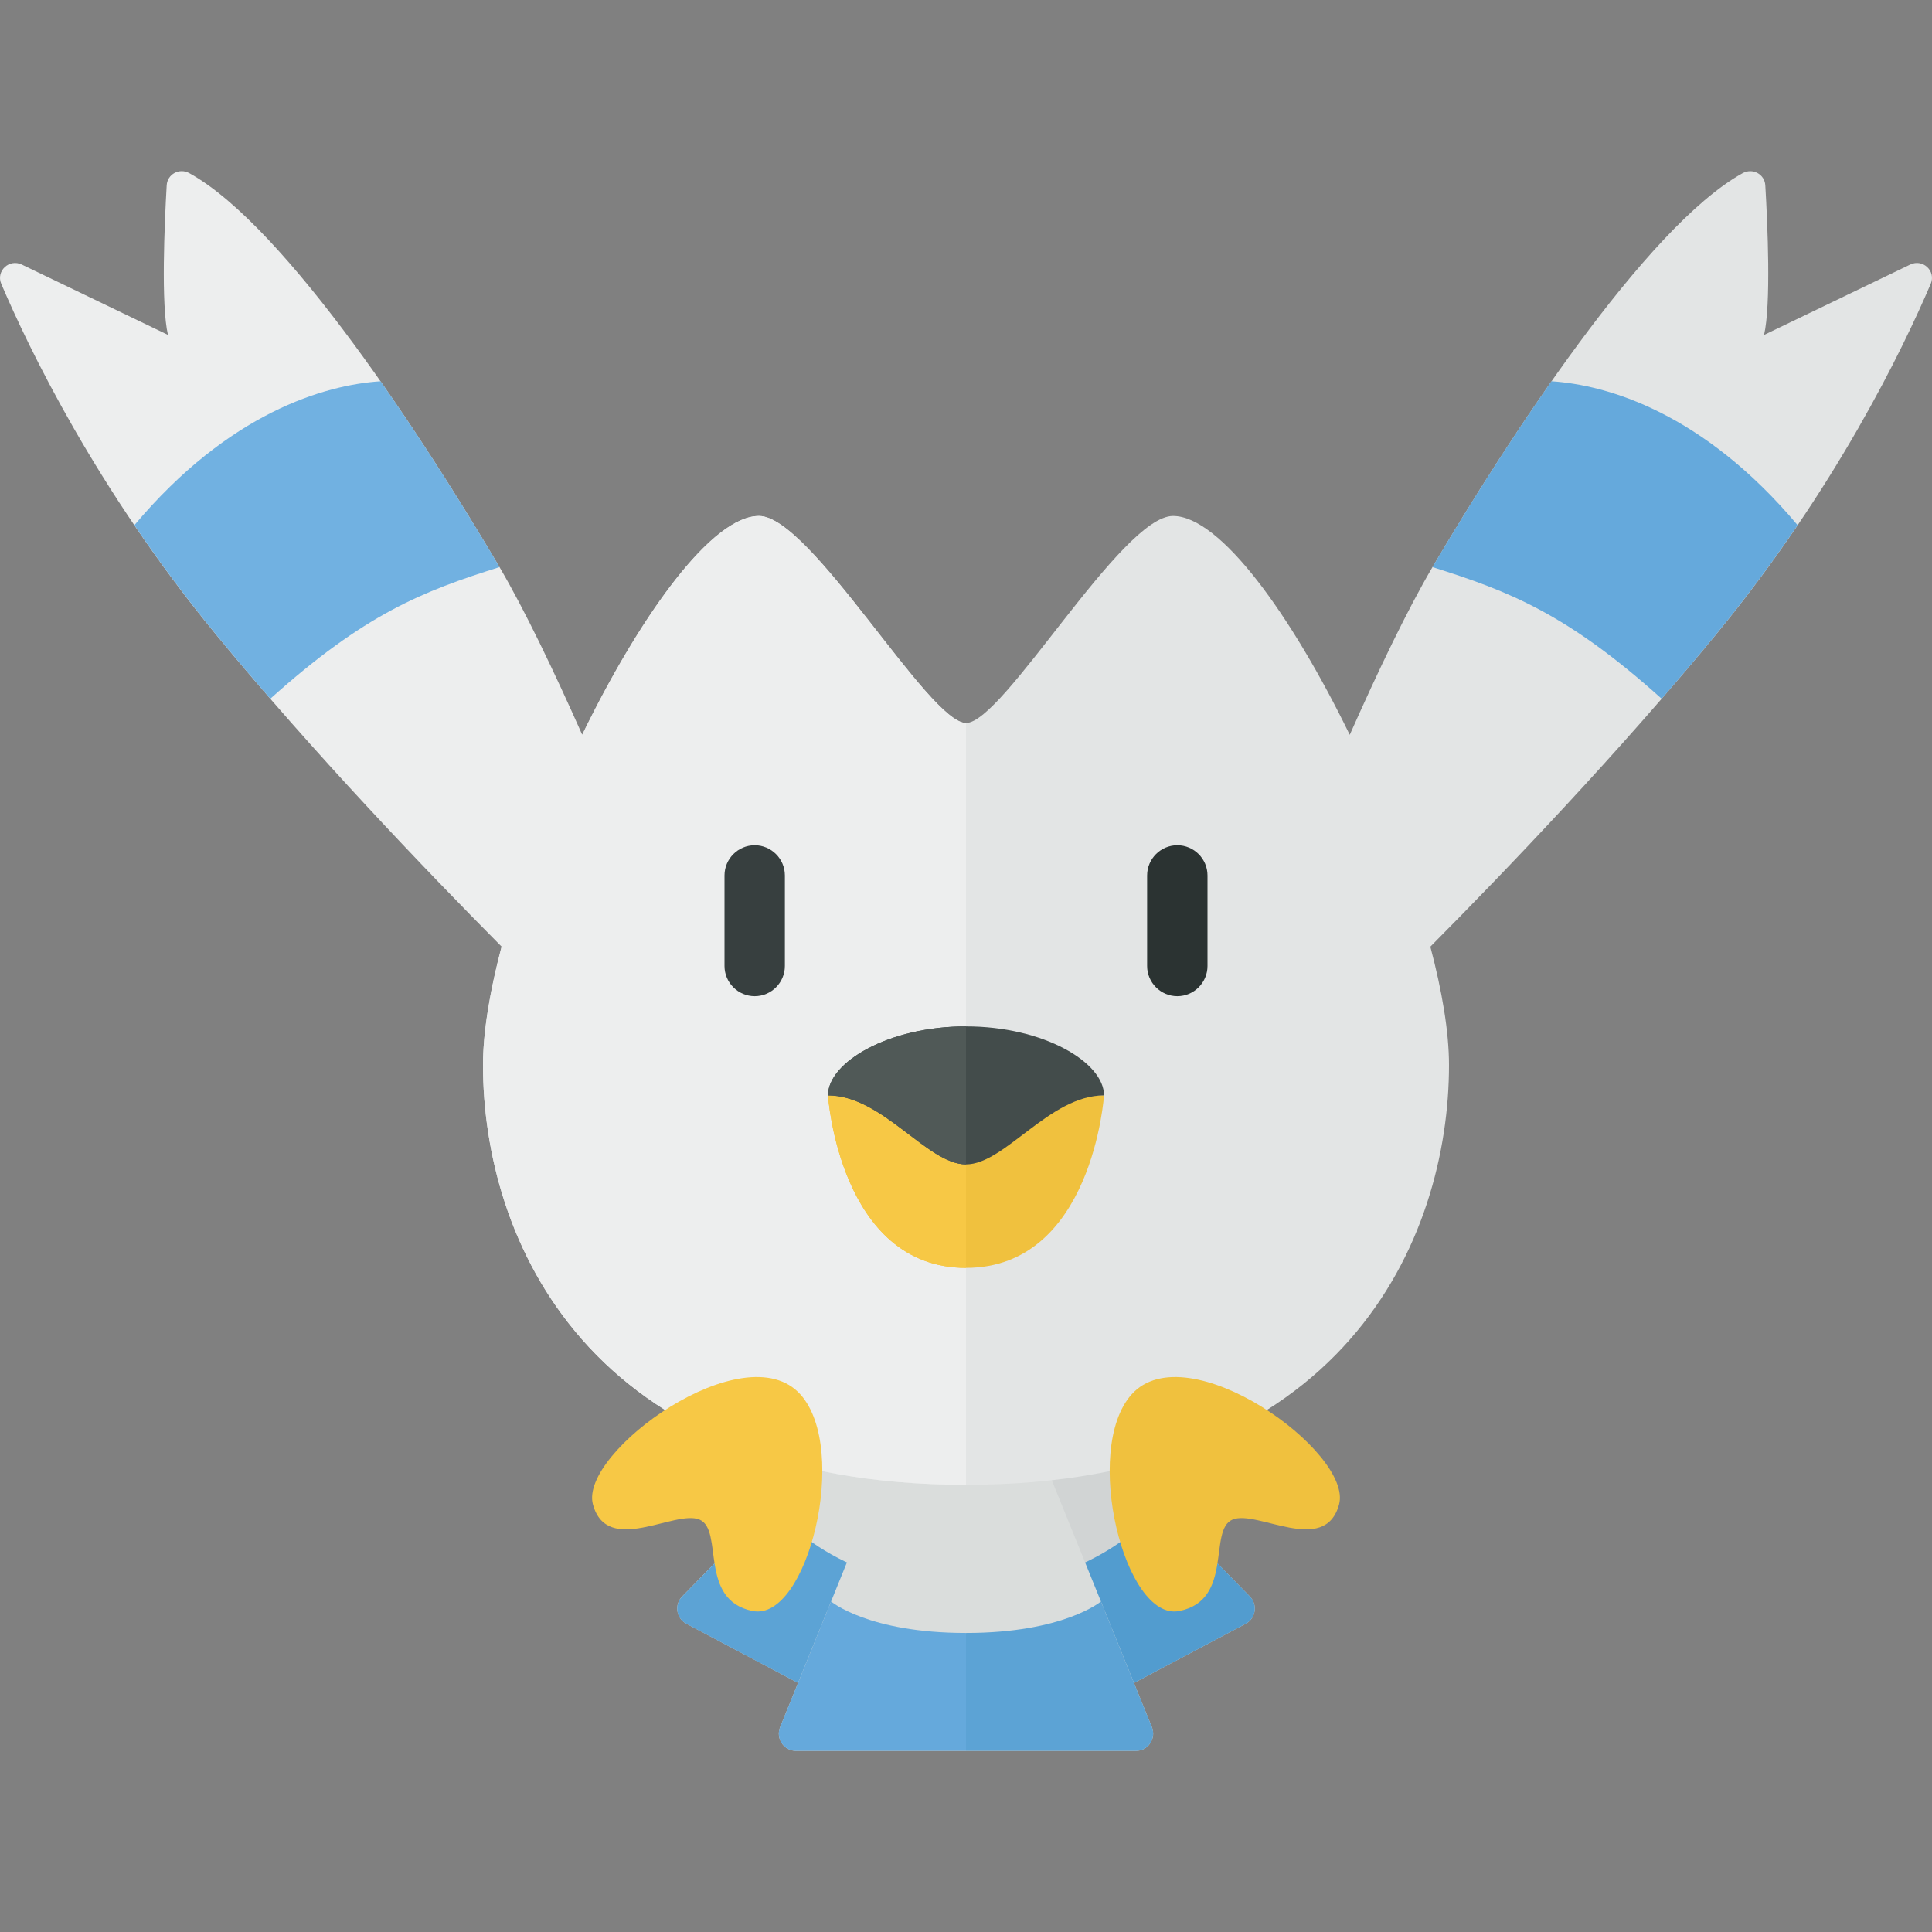 <?xml version="1.0" encoding="utf-8"?>
<!-- Generator: Adobe Illustrator 23.0.2, SVG Export Plug-In . SVG Version: 6.00 Build 0)  -->
<svg version="1.1" xmlns="http://www.w3.org/2000/svg" xmlns:xlink="http://www.w3.org/1999/xlink" x="0px" y="0px" width="32px"
	 height="32px" viewBox="0 0 32 32" enable-background="new 0 0 32 32" xml:space="preserve">
<rect x="0" y="0" width="32" height="32" fill="#808080" stroke="none"/>
<g id="labels">
	<g>
	</g>
</g>
<g id="icons">
	<g>
		<path fill="#DADDDC" d="M16,23.367v1.594l-0.805,3.961l-3.826-2.028c-0.169-0.089-0.204-0.316-0.07-0.452l3.586-3.667l0.704,0.373
			L16,23.367z"/>
		<path fill="#5CA3D5" d="M15.712,26.38c0.282,0.584-0.517,2.543-0.517,2.543l-3.826-2.028c-0.169-0.089-0.204-0.316-0.07-0.452
			l1.508-1.542C12.806,24.901,13.381,26,15.712,26.38z"/>
		<path fill="#D1D4D4" d="M16.412,23.149l0.704-0.373l3.586,3.667c0.133,0.136,0.098,0.363-0.07,0.452l-3.826,2.028L16,24.962
			v-1.594L16.412,23.149z"/>
		<path fill="#529CCF" d="M19.194,24.901l1.508,1.542c0.133,0.136,0.098,0.363-0.07,0.452l-3.826,2.028c0,0-0.799-1.959-0.517-2.543
			C18.619,26,19.194,24.901,19.194,24.901z"/>
		<path fill="#DADDDC" d="M17.095,23.714H16h-1.095l-1.984,4.893C12.845,28.795,12.983,29,13.186,29H16h2.814
			c0.203,0,0.341-0.205,0.265-0.393L17.095,23.714z"/>
		<path fill="#65A9DC" d="M16,27.047V29h-2.814c-0.203,0-0.341-0.205-0.265-0.393l0.844-2.082
			C13.765,26.525,14.381,27.047,16,27.047z"/>
		<path fill="#5CA3D5" d="M18.235,26.525l0.844,2.082C19.155,28.795,19.017,29,18.814,29H16v-1.953
			C17.619,27.047,18.235,26.525,18.235,26.525z"/>
		<path fill="#E3E5E5" d="M31.639,4.382l-2.421,1.166c0.118-0.497,0.059-1.834,0.021-2.478c-0.011-0.187-0.211-0.292-0.375-0.202
			c-1.607,0.888-3.91,4.443-5.138,6.526c-0.413,0.7-0.898,1.714-1.37,2.777c-0.966-1.983-2.146-3.625-2.927-3.625
			c-0.857,0-2.81,3.429-3.429,3.429s-2.571-3.429-3.429-3.429C11.048,8.546,8,14.784,8,17.641c0,2.857,1.714,6.952,8,6.952
			s8-4.095,8-6.952c0-0.551-0.115-1.228-0.309-1.961c1.259-1.269,3.132-3.226,4.735-5.175c1.978-2.406,3.099-4.74,3.553-5.804
			C32.07,4.489,31.847,4.281,31.639,4.382z"/>
		<path fill="#EDEEEE" d="M12.571,8.546c-0.781,0-1.961,1.642-2.927,3.625c-0.472-1.063-0.958-2.077-1.37-2.777
			C7.046,7.31,4.744,3.756,3.136,2.868C2.973,2.777,2.772,2.883,2.761,3.069C2.724,3.713,2.665,5.05,2.782,5.547L0.361,4.382
			c-0.209-0.1-0.431,0.107-0.34,0.32C0.475,5.765,1.596,8.1,3.574,10.505c1.602,1.949,3.476,3.906,4.735,5.175
			C8.115,16.413,8,17.091,8,17.641c0,2.857,1.714,6.952,8,6.952V11.975C15.381,11.975,13.429,8.546,12.571,8.546z"/>
		<path fill="#F0C13E" d="M16,18.143h-2.286c0,0,0.19,2.857,2.286,2.857s2.286-2.857,2.286-2.857H16z"/>
		<path fill="#F7C845" d="M16,18.143h-2.286c0,0,0.19,2.857,2.286,2.857V18.143z"/>
		<path fill="#373F3F" d="M12.5,16.5L12.5,16.5c-0.275,0-0.5-0.225-0.5-0.5v-1.5c0-0.275,0.225-0.5,0.5-0.5h0
			c0.275,0,0.5,0.225,0.5,0.5V16C13,16.275,12.775,16.5,12.5,16.5z"/>
		<path fill="#2B3332" d="M19.5,16.5L19.5,16.5c-0.275,0-0.5-0.225-0.5-0.5v-1.5c0-0.275,0.225-0.5,0.5-0.5h0
			c0.275,0,0.5,0.225,0.5,0.5V16C20,16.275,19.775,16.5,19.5,16.5z"/>
		<path fill="#434C4B" d="M16,17c-1.286,0-2.286,0.595-2.286,1.143c0.905,0,1.643,1.143,2.286,1.143
			c0.643,0,1.381-1.143,2.286-1.143C18.286,17.595,17.286,17,16,17z"/>
		<path fill="#505957" d="M16,17c-1.286,0-2.286,0.595-2.286,1.143c0.905,0,1.643,1.143,2.286,1.143V17z"/>
		<path fill="#65A9DC" d="M23.726,9.393c0.513-0.87,1.213-1.996,1.971-3.078c0.927,0.061,2.511,0.52,4.077,2.383
			c-0.396,0.584-0.845,1.193-1.349,1.807c-0.294,0.357-0.596,0.715-0.903,1.068C25.958,10.168,25,9.793,23.726,9.393z"/>
		<path fill="#71B1E1" d="M8.274,9.393c-0.513-0.87-1.213-1.996-1.971-3.078c-0.927,0.061-2.511,0.52-4.077,2.383
			c0.396,0.584,0.845,1.193,1.349,1.807c0.294,0.357,0.596,0.715,0.903,1.068C6.042,10.168,7,9.793,8.274,9.393z"/>
		<path fill="#F7C845" d="M13.258,23.097c-0.922-1.03-3.672,0.959-3.437,1.821c0.235,0.862,1.363,0.078,1.767,0.252
			c0.404,0.175-0.025,1.333,0.879,1.513C13.372,26.864,14.078,24.013,13.258,23.097z"/>
		<path fill="#F0C13E" d="M18.742,23.097c0.922-1.03,3.672,0.959,3.437,1.821c-0.235,0.862-1.363,0.078-1.767,0.252
			s0.025,1.333-0.879,1.513C18.628,26.864,17.922,24.013,18.742,23.097z"/>
	</g>
</g>
</svg>
